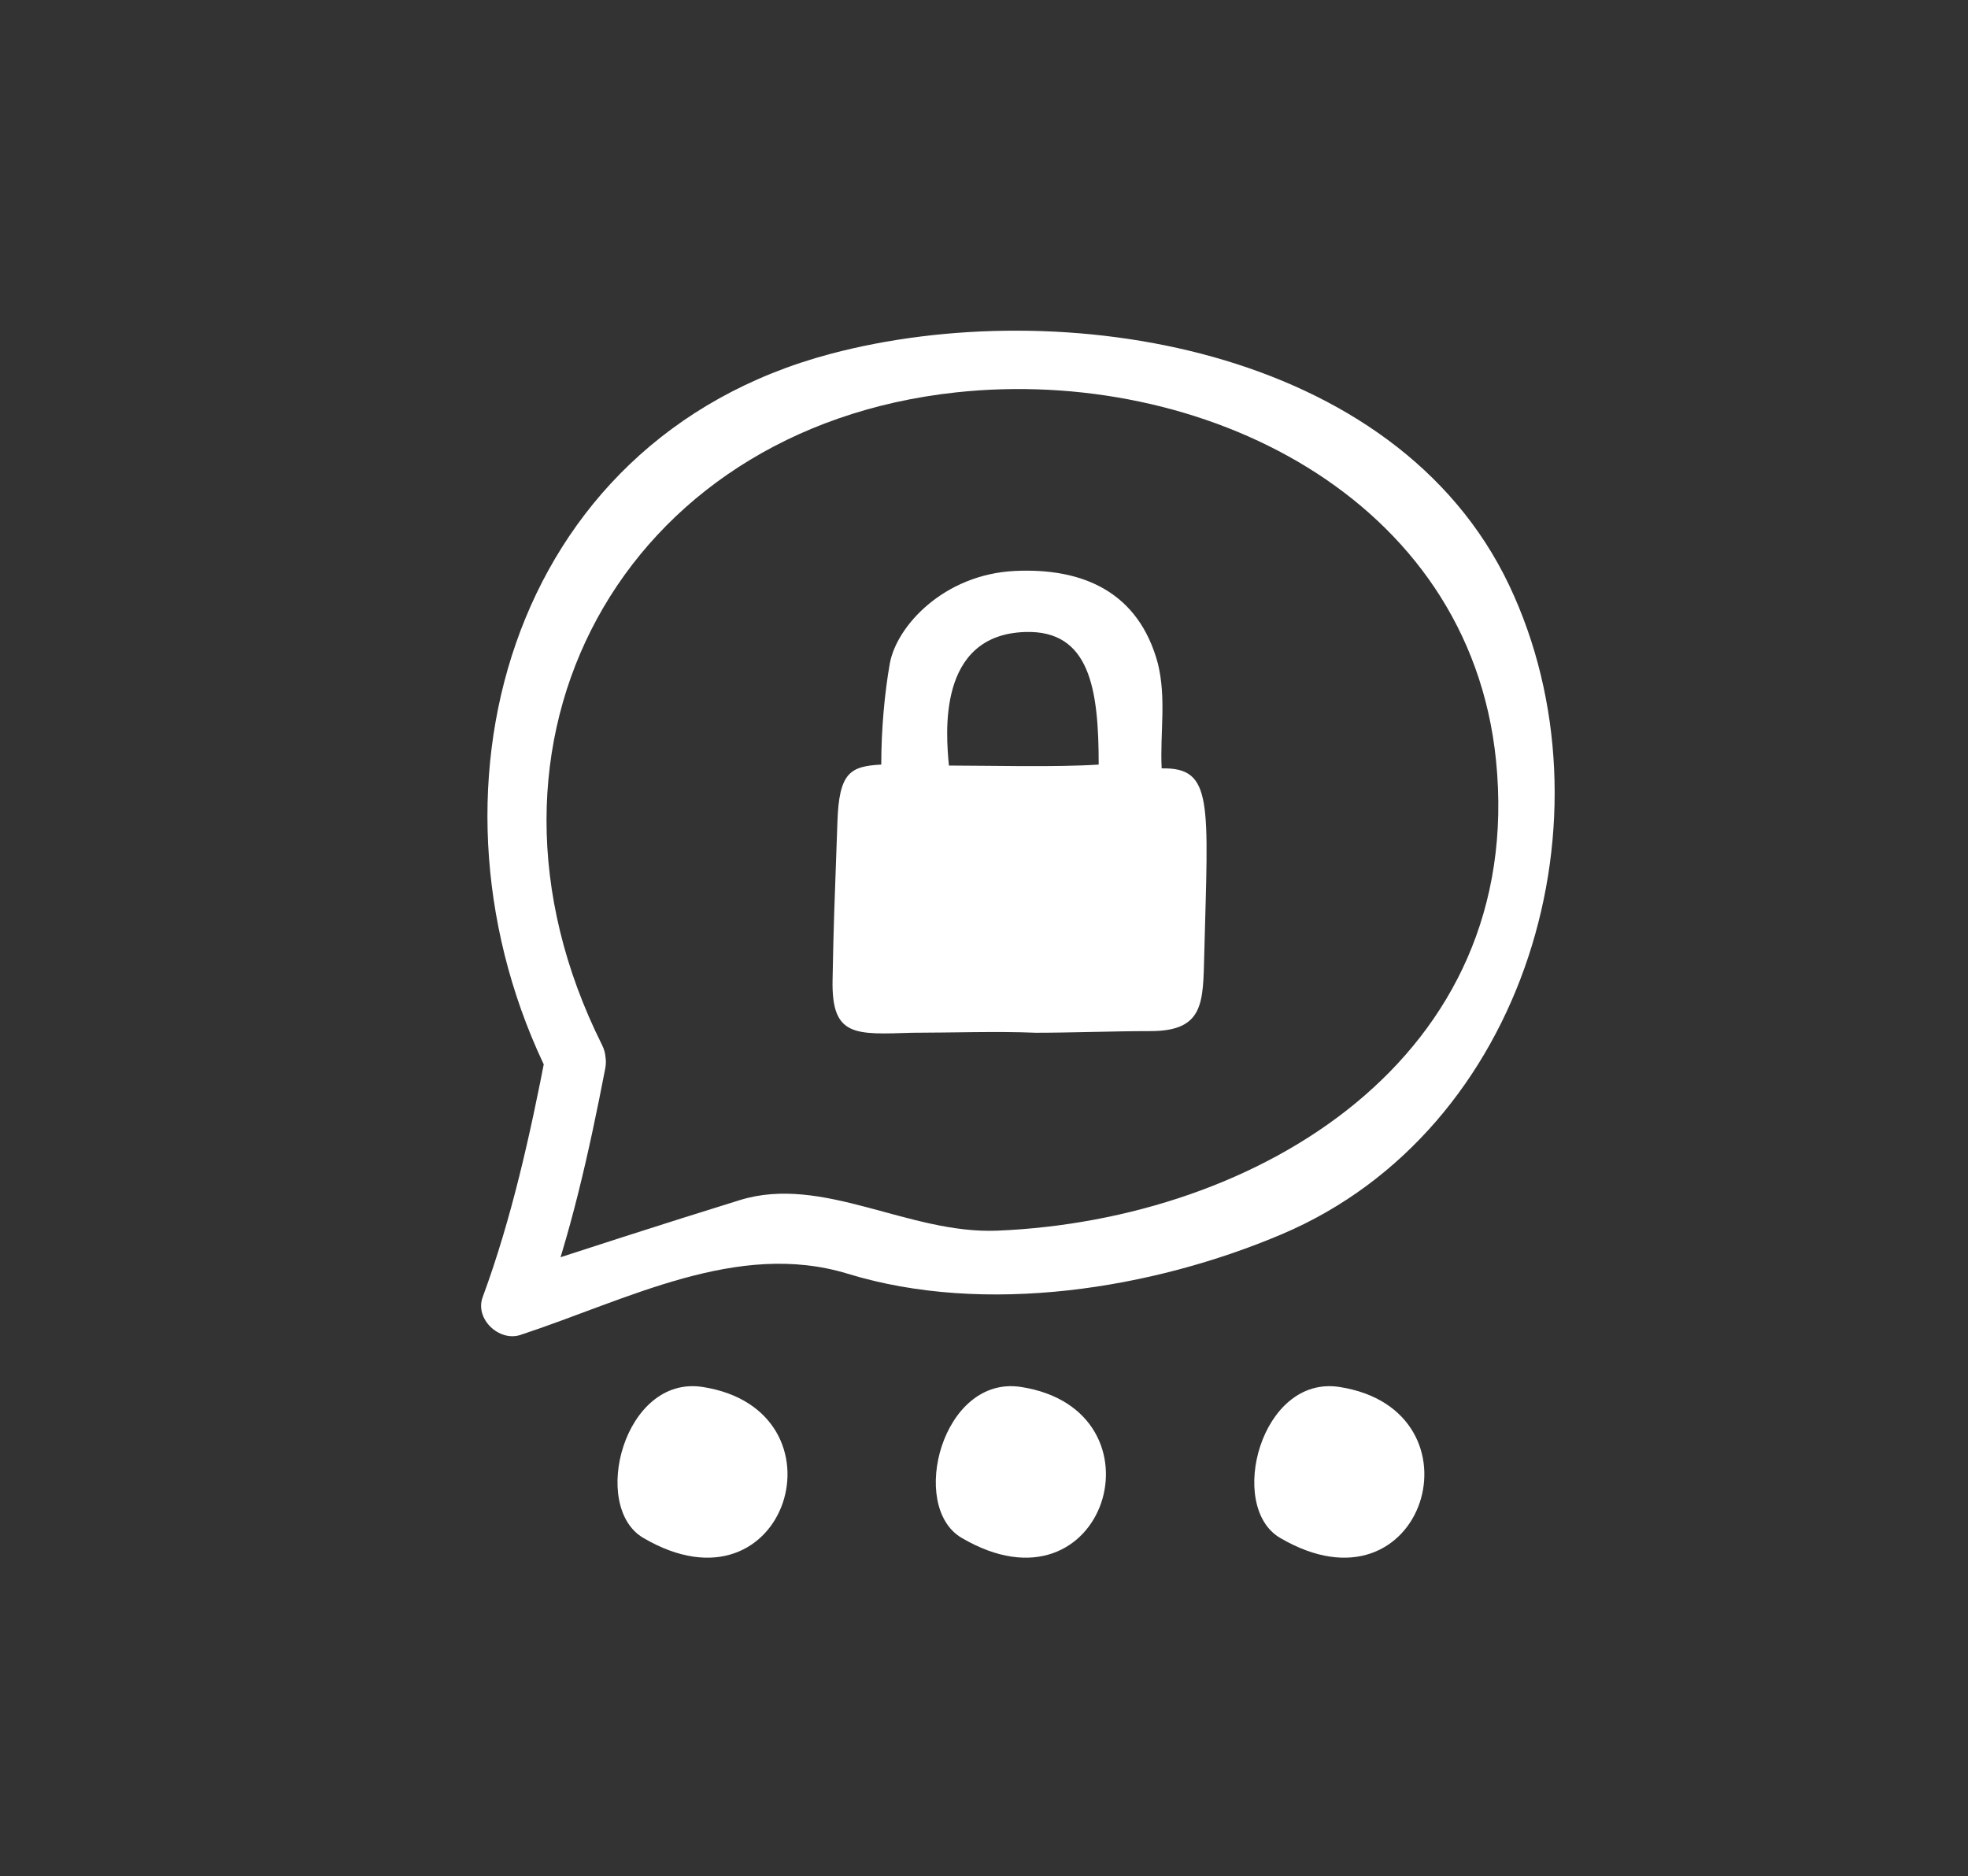 <?xml version="1.0" encoding="UTF-8" standalone="no"?>
<svg
   xmlns:dc="http://purl.org/dc/elements/1.1/"
   xmlns:cc="http://creativecommons.org/ns#"
   xmlns:rdf="http://www.w3.org/1999/02/22-rdf-syntax-ns#"
   xmlns:svg="http://www.w3.org/2000/svg"
   xmlns="http://www.w3.org/2000/svg"
   xmlns:xlink="http://www.w3.org/1999/xlink"
   xmlns:sodipodi="http://sodipodi.sourceforge.net/DTD/sodipodi-0.dtd"
   xmlns:inkscape="http://www.inkscape.org/namespaces/inkscape"
   version="1.1"
   id="Ebene_1"
   x="0px"
   y="0px"
   width="100%"
   viewBox="0 0 20.248 19.302"
   enable-background="new 0 0 170.08 113.39"
   xml:space="preserve"
   sodipodi:docname="channel_threema.svg"
   inkscape:export-filename="/Users/jakobvicari/Dropbox/Arbeit/Journalismus2022/100eyesIcons2023/photos.png"
   inkscape:export-xdpi="300"
   inkscape:export-ydpi="300"
   inkscape:version="1.0.1 (c497b03c, 2020-09-10)"><rect x="0" y="0" width="20.248" height="19.302" fill="#333333" stroke="none"/><defs
   id="defs1054">
	<defs
   id="defs834">
		<rect
   id="SVGID_1_"
   x="4.929"
   y="16.558"
   width="220"
   height="73.083" />
	</defs>
	<clipPath
   id="SVGID_2_">
		<use
   xlink:href="#SVGID_1_"
   overflow="visible"
   id="use836"
   x="0"
   y="0"
   width="100%"
   height="100%" />
	</clipPath>
	
	
	
	
	
	
	
	
	
	
	
	
	
	
	
	
	
	
	
	
	
	
	
	
	
	
	
	
	
	
	
	
	
	
	
	
	
	
	
	
	
	
	
	
	
	
	
	
	
	
	
	
	
	
	
	
	
		
	
		
	
		
	
		
	
	
	
	
	
	
	
	
	
	
	
	
	
	
	
	
	
	
	
	
	
	
	
	
	
	
	
	
	
	
	
	
	
	
	
	
	
	
	
	
	
	
	
	
	
</defs><sodipodi:namedview
   pagecolor="#ffffff"
   bordercolor="#666666"
   borderopacity="1"
   objecttolerance="10"
   gridtolerance="10"
   guidetolerance="10"
   inkscape:pageopacity="0"
   inkscape:pageshadow="2"
   inkscape:window-width="1398"
   inkscape:window-height="878"
   id="namedview1052"
   showgrid="false"
   inkscape:zoom="3.4101599"
   inkscape:cx="0.10359984"
   inkscape:cy="-11.571985"
   inkscape:window-x="0"
   inkscape:window-y="25"
   inkscape:window-maximized="0"
   inkscape:current-layer="Ebene_1"
   fit-margin-top="0"
   fit-margin-left="0"
   fit-margin-right="0"
   fit-margin-bottom="0" />
<path
   clip-path="url(#SVGID_2_)"
   fill="transparent"
   d="m 77.116,70.354 c -5.351,-0.328 -11.402,4.818 -11.081,9.314 0.333,4.67 2.719,9.686 9.636,9.957 8.19,0.321 10.6,-4.336 10.6,-8.993 0,-4.98 -3.382,-9.924 -9.155,-10.278"
   id="path929"
   inkscape:export-xdpi="300"
   inkscape:export-ydpi="300"
   transform="translate(-66.023,-70.339)" /><path
   clip-path="url(#SVGID_2_)"
   fill="#ffffff"
   d="m 72.217,81.089 c -1.559,-3.118 0.212,-6.342 3.641,-6.713 2.514,-0.272 5.282,1.07 5.557,3.786 0.309,3.061 -2.448,4.727 -5.13,4.838 -0.916,0.038 -1.797,-0.579 -2.651,-0.314 -0.811,0.251 -1.619,0.513 -2.426,0.778 0.13,0.129 0.259,0.259 0.388,0.388 0.299,-0.806 0.491,-1.677 0.654,-2.52 0.077,-0.397 -0.531,-0.566 -0.608,-0.168 -0.163,0.843 -0.355,1.714 -0.653,2.52 -0.083,0.225 0.17,0.461 0.388,0.389 1.105,-0.364 2.233,-0.976 3.367,-0.63 1.414,0.434 3.135,0.16 4.471,-0.408 2.519,-1.071 3.455,-4.311 2.337,-6.671 -1.168,-2.465 -4.622,-3.012 -6.986,-2.384 -3.342,0.889 -4.319,4.571 -2.891,7.428 0.179,0.363 0.723,0.043 0.542,-0.319"
   id="path939"
   inkscape:export-xdpi="300"
   inkscape:export-ydpi="300"
   transform="translate(-66.023,-70.339)" /><path
   clip-path="url(#SVGID_2_)"
   fill="#ffffff"
   d="m 73.251,84.608 c -0.808,-0.124 -1.157,1.229 -0.611,1.552 1.485,0.873 2.143,-1.315 0.611,-1.552"
   id="path941"
   inkscape:export-xdpi="300"
   inkscape:export-ydpi="300"
   transform="translate(-66.023,-70.339)" /><path
   clip-path="url(#SVGID_2_)"
   fill="#ffffff"
   d="m 76.527,84.608 c -0.809,-0.124 -1.159,1.229 -0.611,1.552 1.484,0.873 2.144,-1.315 0.611,-1.552"
   id="path943"
   inkscape:export-xdpi="300"
   inkscape:export-ydpi="300"
   transform="translate(-66.023,-70.339)" /><path
   clip-path="url(#SVGID_2_)"
   fill="#ffffff"
   d="m 79.803,84.608 c -0.808,-0.124 -1.158,1.229 -0.611,1.552 1.486,0.873 2.143,-1.315 0.611,-1.552"
   id="path945"
   inkscape:export-xdpi="300"
   inkscape:export-ydpi="300"
   transform="translate(-66.023,-70.339)" /><path
   clip-path="url(#SVGID_2_)"
   fill="#ffffff"
   d="m 75.786,78.215 c -0.029,-0.314 -0.127,-1.345 0.785,-1.374 0.667,-0.021 0.756,0.589 0.756,1.364 -0.442,0.029 -1.13,0.01 -1.541,0.01 m 2.189,0.029 c -0.018,-0.367 0.05,-0.714 -0.039,-1.079 -0.197,-0.732 -0.766,-0.986 -1.472,-0.952 -0.733,0.036 -1.217,0.569 -1.286,0.952 -0.053,0.3 -0.088,0.674 -0.088,1.04 -0.321,0.017 -0.434,0.083 -0.451,0.588 -0.033,0.925 -0.039,1.04 -0.05,1.631 -0.011,0.585 0.232,0.558 0.822,0.54 0.393,0 0.875,-0.017 1.269,0 0.356,0 0.817,-0.017 1.179,-0.017 0.554,0 0.541,-0.294 0.554,-0.785 0.04,-1.574 0.096,-1.928 -0.438,-1.918"
   id="path947"
   inkscape:export-xdpi="300"
   inkscape:export-ydpi="300"
   transform="translate(-66.023,-70.339)" />
</svg>
